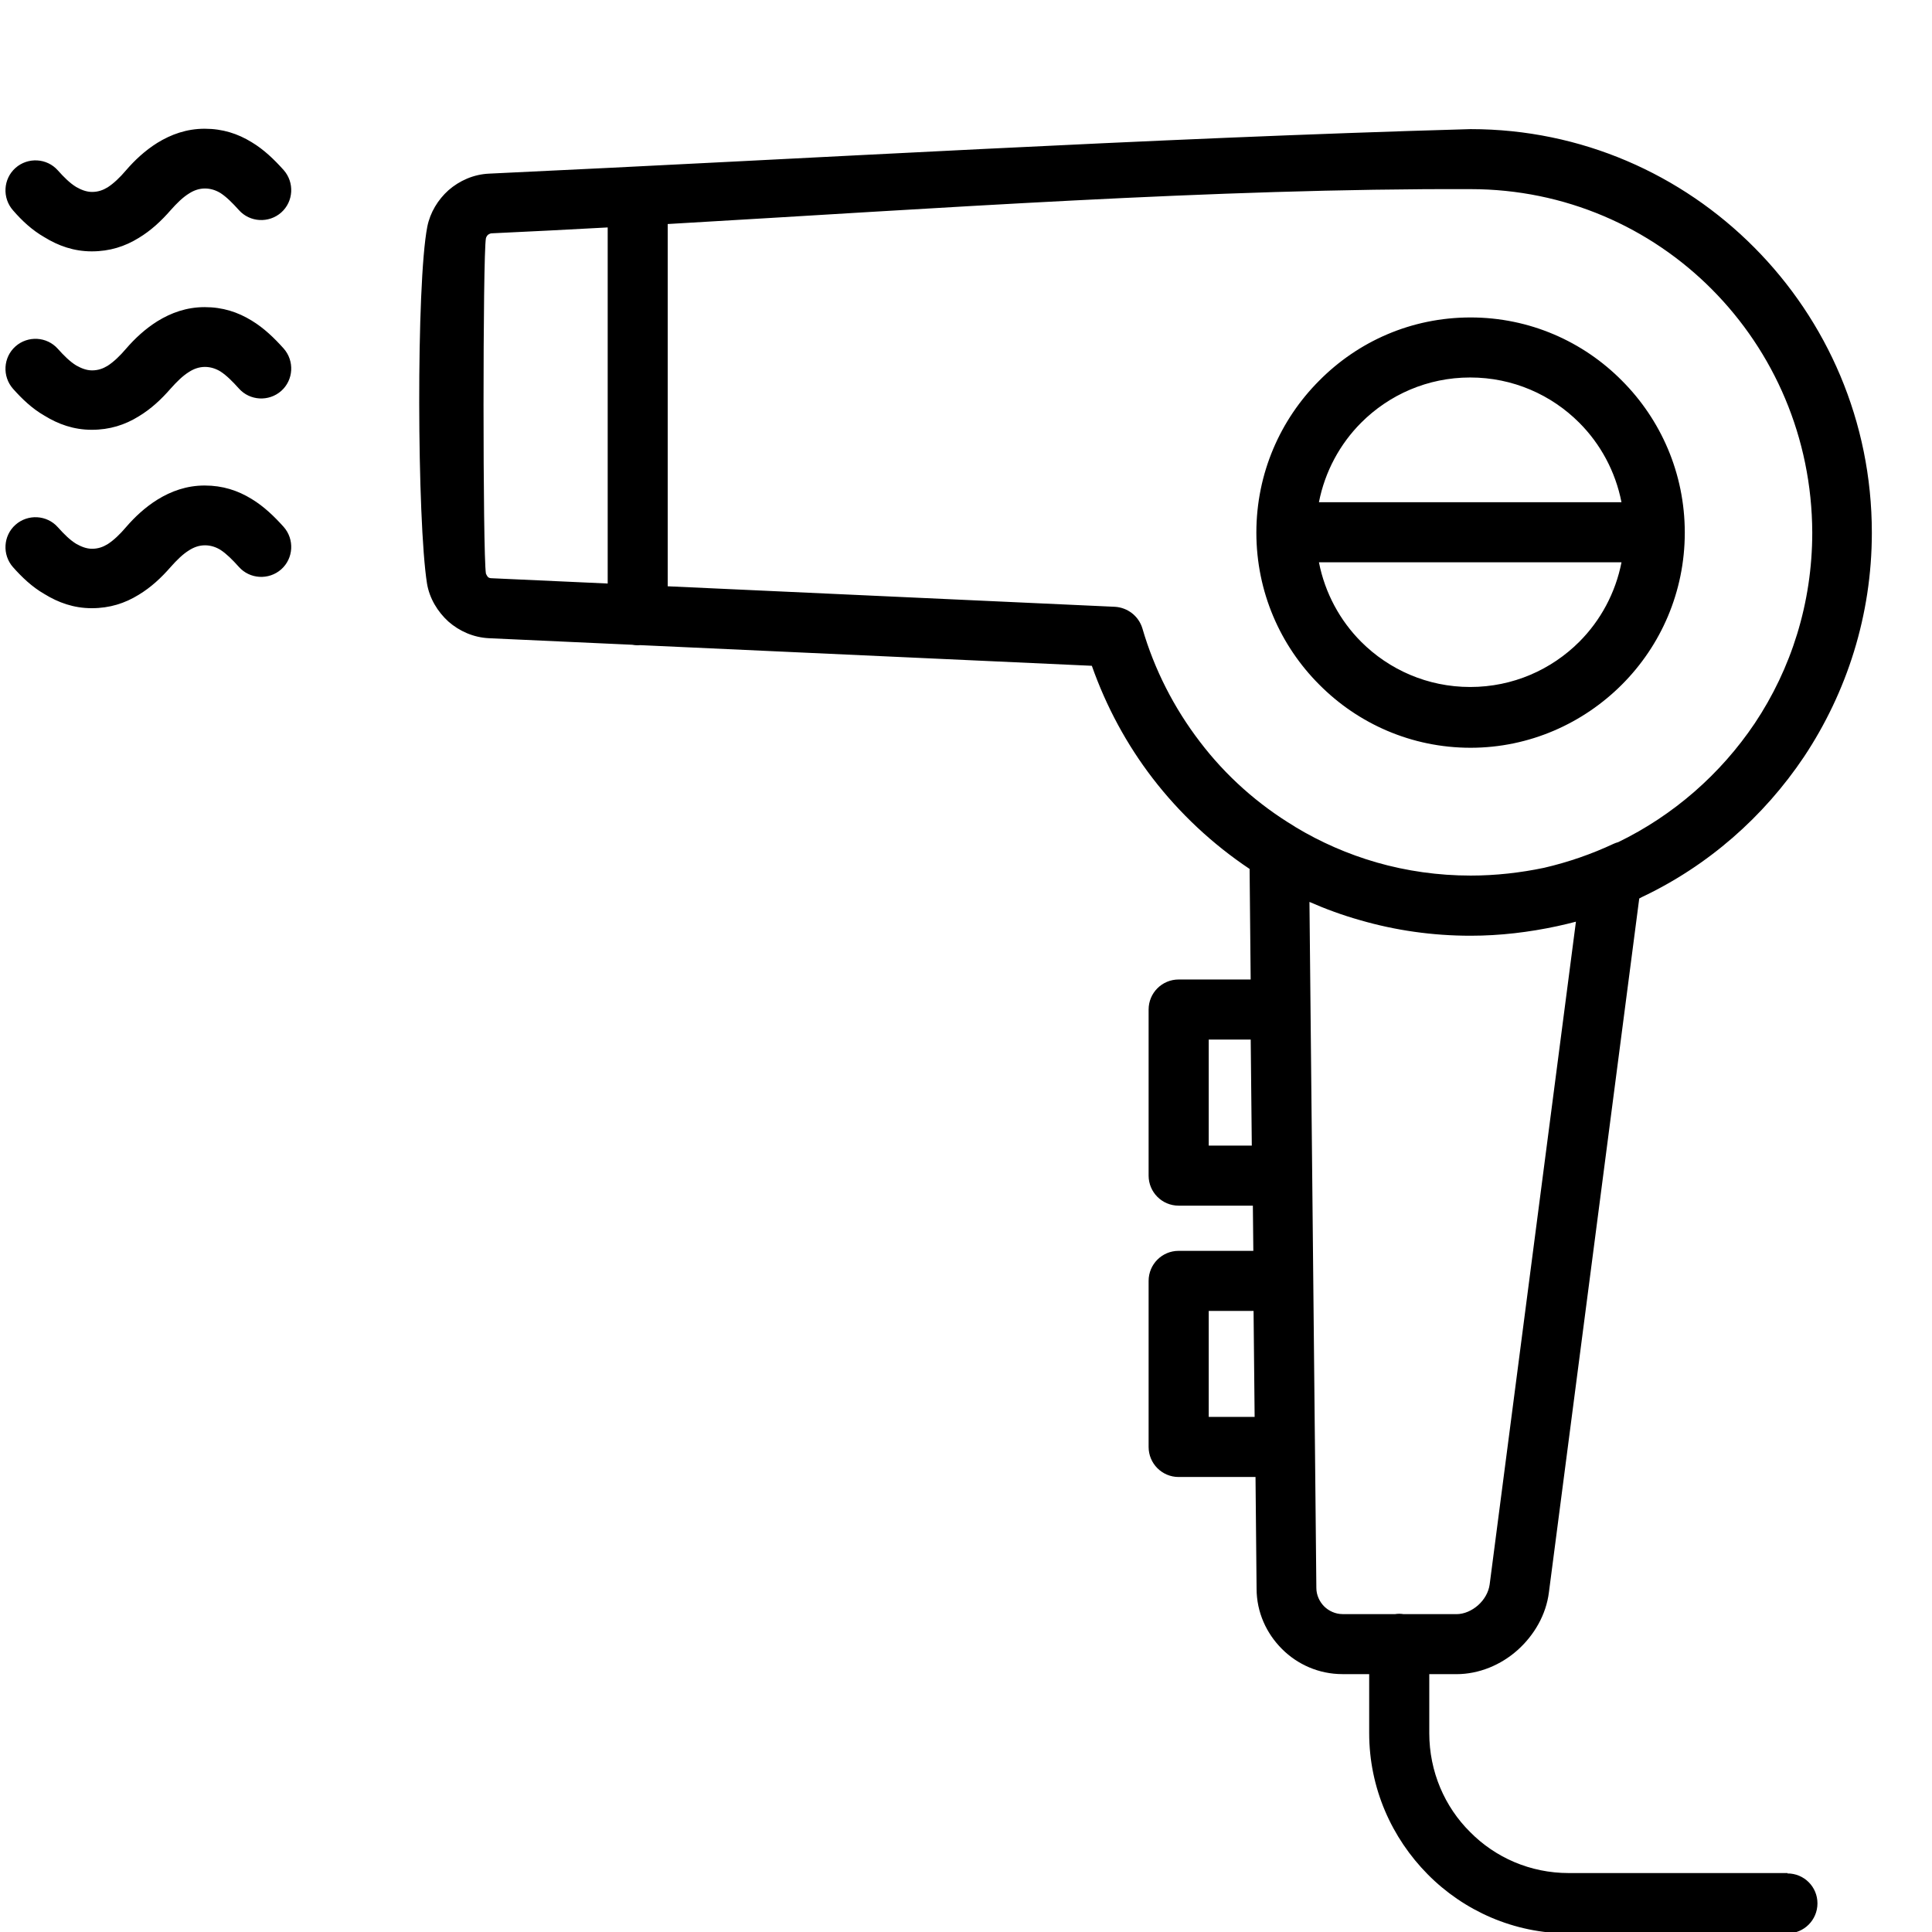 <svg xmlns="http://www.w3.org/2000/svg" xmlns:xlink="http://www.w3.org/1999/xlink" width="500" zoomAndPan="magnify" viewBox="0 0 375 375" height="500" preserveAspectRatio="xMidYMid meet" version="1.0"><defs><clipPath id="6f293c5f66"><path d="M 1 24.988 L 363.75 24.988 L 363.75 375 L 1 375 Z M 1 24.988 " clip-rule="nonzero"/></clipPath></defs><rect x="-37.5" width="450" fill="#ffffff" y="-37.5" height="450" fill-opacity="1"/><rect x="-37.5" width="450" fill="#ffffff" y="-37.5" height="450" fill-opacity="1"/><g clip-path="url(#6f293c5f66)"><path fill="#000000" d="M 346.949 363.633 L 346.949 363.559 L 304.473 363.559 C 297.012 363.559 290.227 360.539 285.363 355.609 C 280.43 350.738 277.422 343.887 277.422 336.406 L 277.422 324.953 L 282.691 324.953 C 287.078 324.953 291.324 323.168 294.547 320.293 C 297.773 317.41 300.102 313.438 300.645 309.051 L 318.176 174.398 C 318.348 174.316 318.512 174.227 318.676 174.129 C 331.473 168.082 342.332 158.578 350.176 146.863 C 358.461 134.379 363.324 119.438 363.324 103.387 C 363.324 81.781 354.621 62.242 340.512 48.043 C 326.402 33.836 306.945 25.062 285.438 25.062 C 222.215 26.848 158.164 30.754 94.93 33.703 C 91.914 33.836 89.18 35.07 87.051 36.922 C 84.996 38.77 83.492 41.246 82.941 43.984 C 80.758 55.164 80.957 101.113 82.879 113.254 C 83.355 116.137 84.934 118.738 87.051 120.66 C 89.172 122.512 91.914 123.742 94.93 123.879 L 122.707 125.148 C 123.051 125.211 123.406 125.25 123.77 125.25 C 123.949 125.25 124.129 125.238 124.312 125.223 L 211.926 129.23 C 214.73 137.18 218.707 144.523 223.707 151.035 C 228.977 157.891 235.355 163.855 242.547 168.66 L 242.754 190.121 L 228.77 190.121 C 225.555 190.121 222.945 192.723 222.945 195.953 L 222.945 228.184 C 222.945 231.402 225.547 234.016 228.77 234.016 L 243.18 234.016 L 243.27 242.789 L 228.77 242.789 C 225.555 242.789 222.945 245.391 222.945 248.621 L 222.945 280.852 C 222.945 284.07 225.547 286.684 228.77 286.684 L 243.695 286.684 L 243.902 308.352 C 243.902 312.949 245.824 317.066 248.84 320.074 C 251.855 323.094 256.031 324.945 260.551 324.945 L 265.758 324.945 L 265.758 336.395 C 265.758 347.094 270.141 356.762 277.133 363.824 C 284.125 370.887 293.852 375.273 304.465 375.273 L 346.941 375.273 C 350.156 375.273 352.766 372.672 352.766 369.445 C 352.773 366.234 350.176 363.633 346.949 363.633 Z M 234.613 222.355 L 234.613 201.781 L 242.762 201.781 L 242.973 222.355 Z M 234.613 275.023 L 234.613 254.449 L 243.316 254.449 L 243.523 275.023 Z M 94.66 111.949 C 94.523 111.738 94.387 111.539 94.316 111.332 C 93.699 107.559 93.699 49.539 94.316 46.25 C 94.387 45.977 94.523 45.77 94.723 45.562 C 94.93 45.426 95.203 45.289 95.41 45.289 C 102.836 44.945 110.355 44.562 117.953 44.145 L 117.953 113.262 L 95.348 112.23 C 95.066 112.219 94.867 112.156 94.66 111.949 Z M 232.898 143.973 C 227.902 137.453 224.062 129.98 221.734 121.957 C 220.98 119.492 218.789 117.914 216.391 117.777 L 129.602 113.797 L 129.602 43.484 C 181.359 40.5 235.824 36.539 285.445 36.711 C 303.742 36.711 320.316 44.117 332.305 56.188 C 344.297 68.254 351.695 84.918 351.758 103.371 C 351.758 117.09 347.648 129.844 340.594 140.398 C 333.961 150.266 324.805 158.262 314.102 163.457 C 313.793 163.539 313.496 163.645 313.195 163.781 C 308.949 165.77 304.43 167.344 299.703 168.441 C 295.109 169.402 290.32 169.949 285.457 169.949 C 279.152 169.949 272.984 169.059 267.234 167.41 C 261.637 165.805 256.293 163.457 251.41 160.508 C 251.367 160.48 251.32 160.438 251.277 160.41 C 244.129 156.113 237.898 150.555 232.898 143.973 Z M 260.566 313.293 C 259.199 313.293 257.895 312.676 257.008 311.789 C 256.121 310.898 255.504 309.594 255.504 308.227 L 255.234 280.879 C 255.234 280.871 255.234 280.863 255.234 280.863 L 255.207 278.422 L 254.164 175.062 C 257.336 176.457 260.621 177.656 264 178.605 C 270.848 180.594 278.047 181.625 285.438 181.625 C 291.188 181.625 296.812 180.938 302.219 179.777 C 303.449 179.512 304.672 179.215 305.887 178.898 L 289.141 307.547 C 288.934 309.051 288.117 310.492 286.879 311.59 C 285.711 312.613 284.207 313.305 282.703 313.305 L 272.449 313.305 C 272.168 313.266 271.891 313.23 271.598 313.23 C 271.309 313.23 271.027 313.258 270.746 313.305 L 260.566 313.305 Z M 285.438 145.141 C 296.875 145.141 307.293 140.41 314.828 132.863 C 322.363 125.32 327.016 114.895 327.016 103.379 C 327.016 91.863 322.359 81.438 314.828 73.895 C 307.293 66.277 296.875 61.617 285.438 61.617 C 273.926 61.617 263.582 66.277 256.047 73.895 C 248.512 81.438 243.859 91.863 243.859 103.379 C 243.859 114.895 248.512 125.32 256.047 132.863 C 263.582 140.473 274 145.141 285.438 145.141 Z M 285.363 133.344 C 277.078 133.344 269.605 129.98 264.199 124.57 C 260.09 120.453 257.172 115.102 256.004 109.137 L 314.734 109.137 C 313.566 115.102 310.652 120.453 306.539 124.57 C 301.125 129.98 293.66 133.344 285.363 133.344 Z M 264.199 82.047 C 269.617 76.625 277.078 73.27 285.363 73.27 C 293.652 73.27 301.125 76.633 306.531 82.047 C 310.641 86.16 313.559 91.504 314.727 97.477 L 256.004 97.477 C 257.172 91.512 260.09 86.16 264.199 82.047 Z M 55.062 102.273 C 57.184 104.676 56.984 108.375 54.586 110.508 C 52.184 112.629 48.488 112.43 46.359 110.027 C 45.129 108.656 43.961 107.488 42.801 106.734 C 41.914 106.18 40.883 105.844 39.785 105.844 C 38.691 105.844 37.668 106.191 36.707 106.809 C 35.477 107.559 34.305 108.73 33.148 110.027 C 31.301 112.148 29.309 114.004 26.918 115.449 C 24.246 117.098 21.301 118.051 17.805 118.051 C 14.309 118.051 11.293 116.953 8.621 115.301 C 6.223 113.934 4.238 112.012 2.527 110.09 C 0.406 107.688 0.605 103.988 3.008 101.855 C 5.406 99.734 9.102 99.934 11.23 102.336 C 12.398 103.641 13.559 104.805 14.789 105.555 C 15.75 106.098 16.773 106.516 17.867 106.516 C 19.035 106.516 19.988 106.172 20.883 105.629 C 22.055 104.875 23.285 103.707 24.445 102.336 C 26.156 100.352 28.141 98.492 30.539 96.988 C 33.211 95.336 36.227 94.238 39.723 94.238 C 43.219 94.238 46.16 95.203 48.832 96.844 C 51.234 98.301 53.215 100.215 55.062 102.273 Z M 55.062 33.012 C 57.184 35.414 56.984 39.113 54.586 41.246 C 52.184 43.367 48.488 43.168 46.359 40.766 C 45.129 39.395 43.961 38.227 42.801 37.473 C 41.914 36.93 40.883 36.586 39.785 36.586 C 38.691 36.586 37.668 36.93 36.707 37.547 C 35.477 38.297 34.305 39.469 33.148 40.766 C 31.301 42.887 29.309 44.746 26.918 46.188 C 24.246 47.836 21.301 48.789 17.805 48.789 C 14.309 48.789 11.293 47.691 8.621 46.043 C 6.223 44.672 4.238 42.812 2.527 40.828 C 0.406 38.426 0.605 34.727 3.008 32.594 C 5.406 30.473 9.102 30.672 11.23 33.074 C 12.398 34.383 13.559 35.543 14.789 36.293 C 15.75 36.84 16.773 37.254 17.867 37.254 C 19.035 37.254 19.988 36.91 20.883 36.367 C 22.055 35.613 23.285 34.445 24.445 33.074 C 26.156 31.09 28.141 29.23 30.539 27.727 C 33.211 26.086 36.227 24.988 39.723 24.988 C 43.219 24.988 46.16 25.949 48.832 27.59 C 51.234 29.031 53.215 30.953 55.062 33.012 Z M 55.062 67.648 C 57.184 70.051 56.984 73.75 54.586 75.879 C 52.184 78 48.488 77.801 46.359 75.398 C 45.129 74.031 43.961 72.859 42.801 72.109 C 41.914 71.562 40.883 71.219 39.785 71.219 C 38.691 71.219 37.668 71.562 36.707 72.18 C 35.477 72.934 34.305 74.102 33.148 75.398 C 31.301 77.52 29.309 79.379 26.918 80.82 C 24.246 82.473 21.301 83.422 17.805 83.422 C 14.309 83.422 11.293 82.328 8.621 80.676 C 6.223 79.309 4.238 77.387 2.527 75.461 C 0.406 73.059 0.605 69.359 3.008 67.23 C 5.406 65.109 9.102 65.309 11.23 67.711 C 12.398 69.016 13.559 70.176 14.789 70.93 C 15.75 71.473 16.773 71.891 17.867 71.891 C 19.035 71.891 19.988 71.547 20.883 71.004 C 22.055 70.25 23.285 69.078 24.445 67.711 C 26.156 65.727 28.141 63.867 30.539 62.359 C 33.211 60.711 36.227 59.613 39.723 59.613 C 43.219 59.613 46.16 60.574 48.832 62.215 C 51.234 63.668 53.215 65.59 55.062 67.648 Z M 55.062 67.648 " fill-opacity="1" fill-rule="nonzero"/></g></svg>